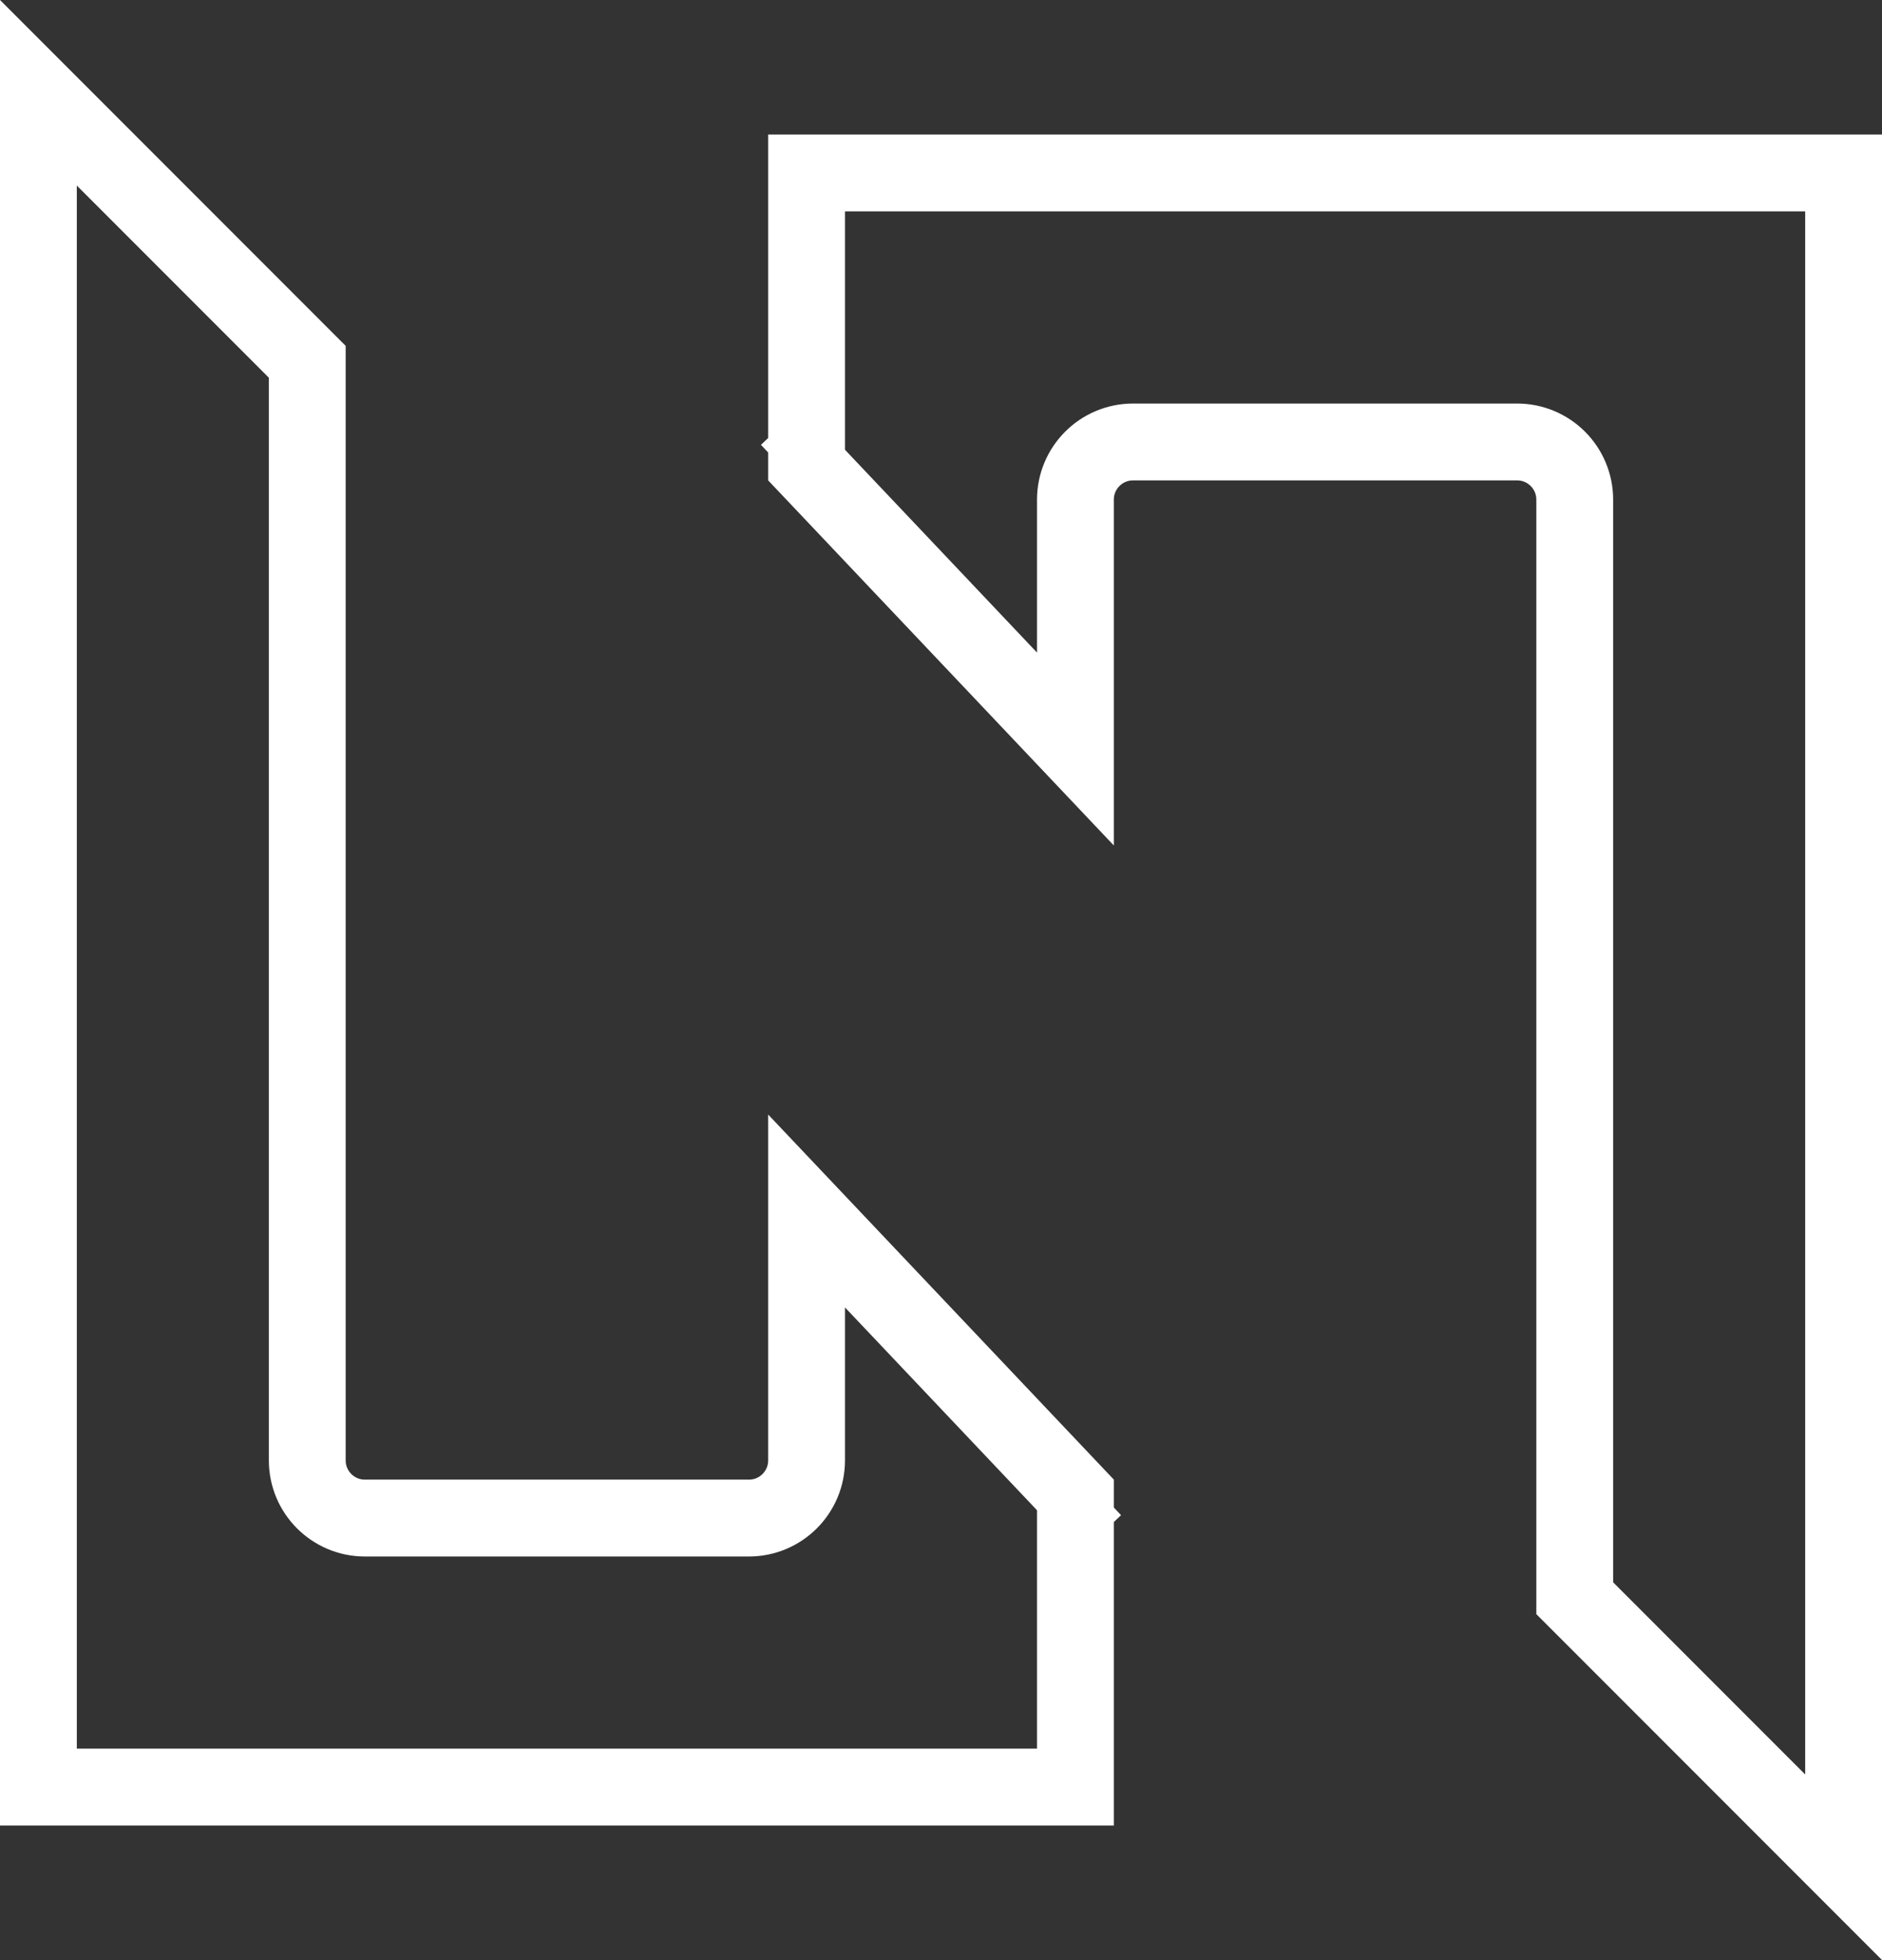 <svg width="49" height="51" viewBox="0 0 49 51" fill="none" xmlns="http://www.w3.org/2000/svg">
<rect x="0" y="0" width="49" height="51" fill="#333333" stroke="none"/>
<path d="M1 46.5V2.414L8 9.414V38C8 38.828 8.672 39.5 9.5 39.5H19.5C20.328 39.5 21 38.828 21 38V31.51L28 38.898V46.5H1ZM28.137 39.043C28.137 39.043 28.137 39.043 28.136 39.042L28.137 39.043L28.5 38.699L28.137 39.043Z" stroke="white" stroke-width="2"/>
<path d="M48 4.5V48.586L41 41.586V13C41 12.172 40.328 11.5 39.5 11.5H29.5C28.672 11.5 28 12.172 28 13V19.49L21 12.101V4.5H48ZM20.863 11.957C20.863 11.957 20.863 11.957 20.864 11.958L20.863 11.957L20.5 12.301L20.863 11.957Z" stroke="white" stroke-width="2"/>
</svg>
